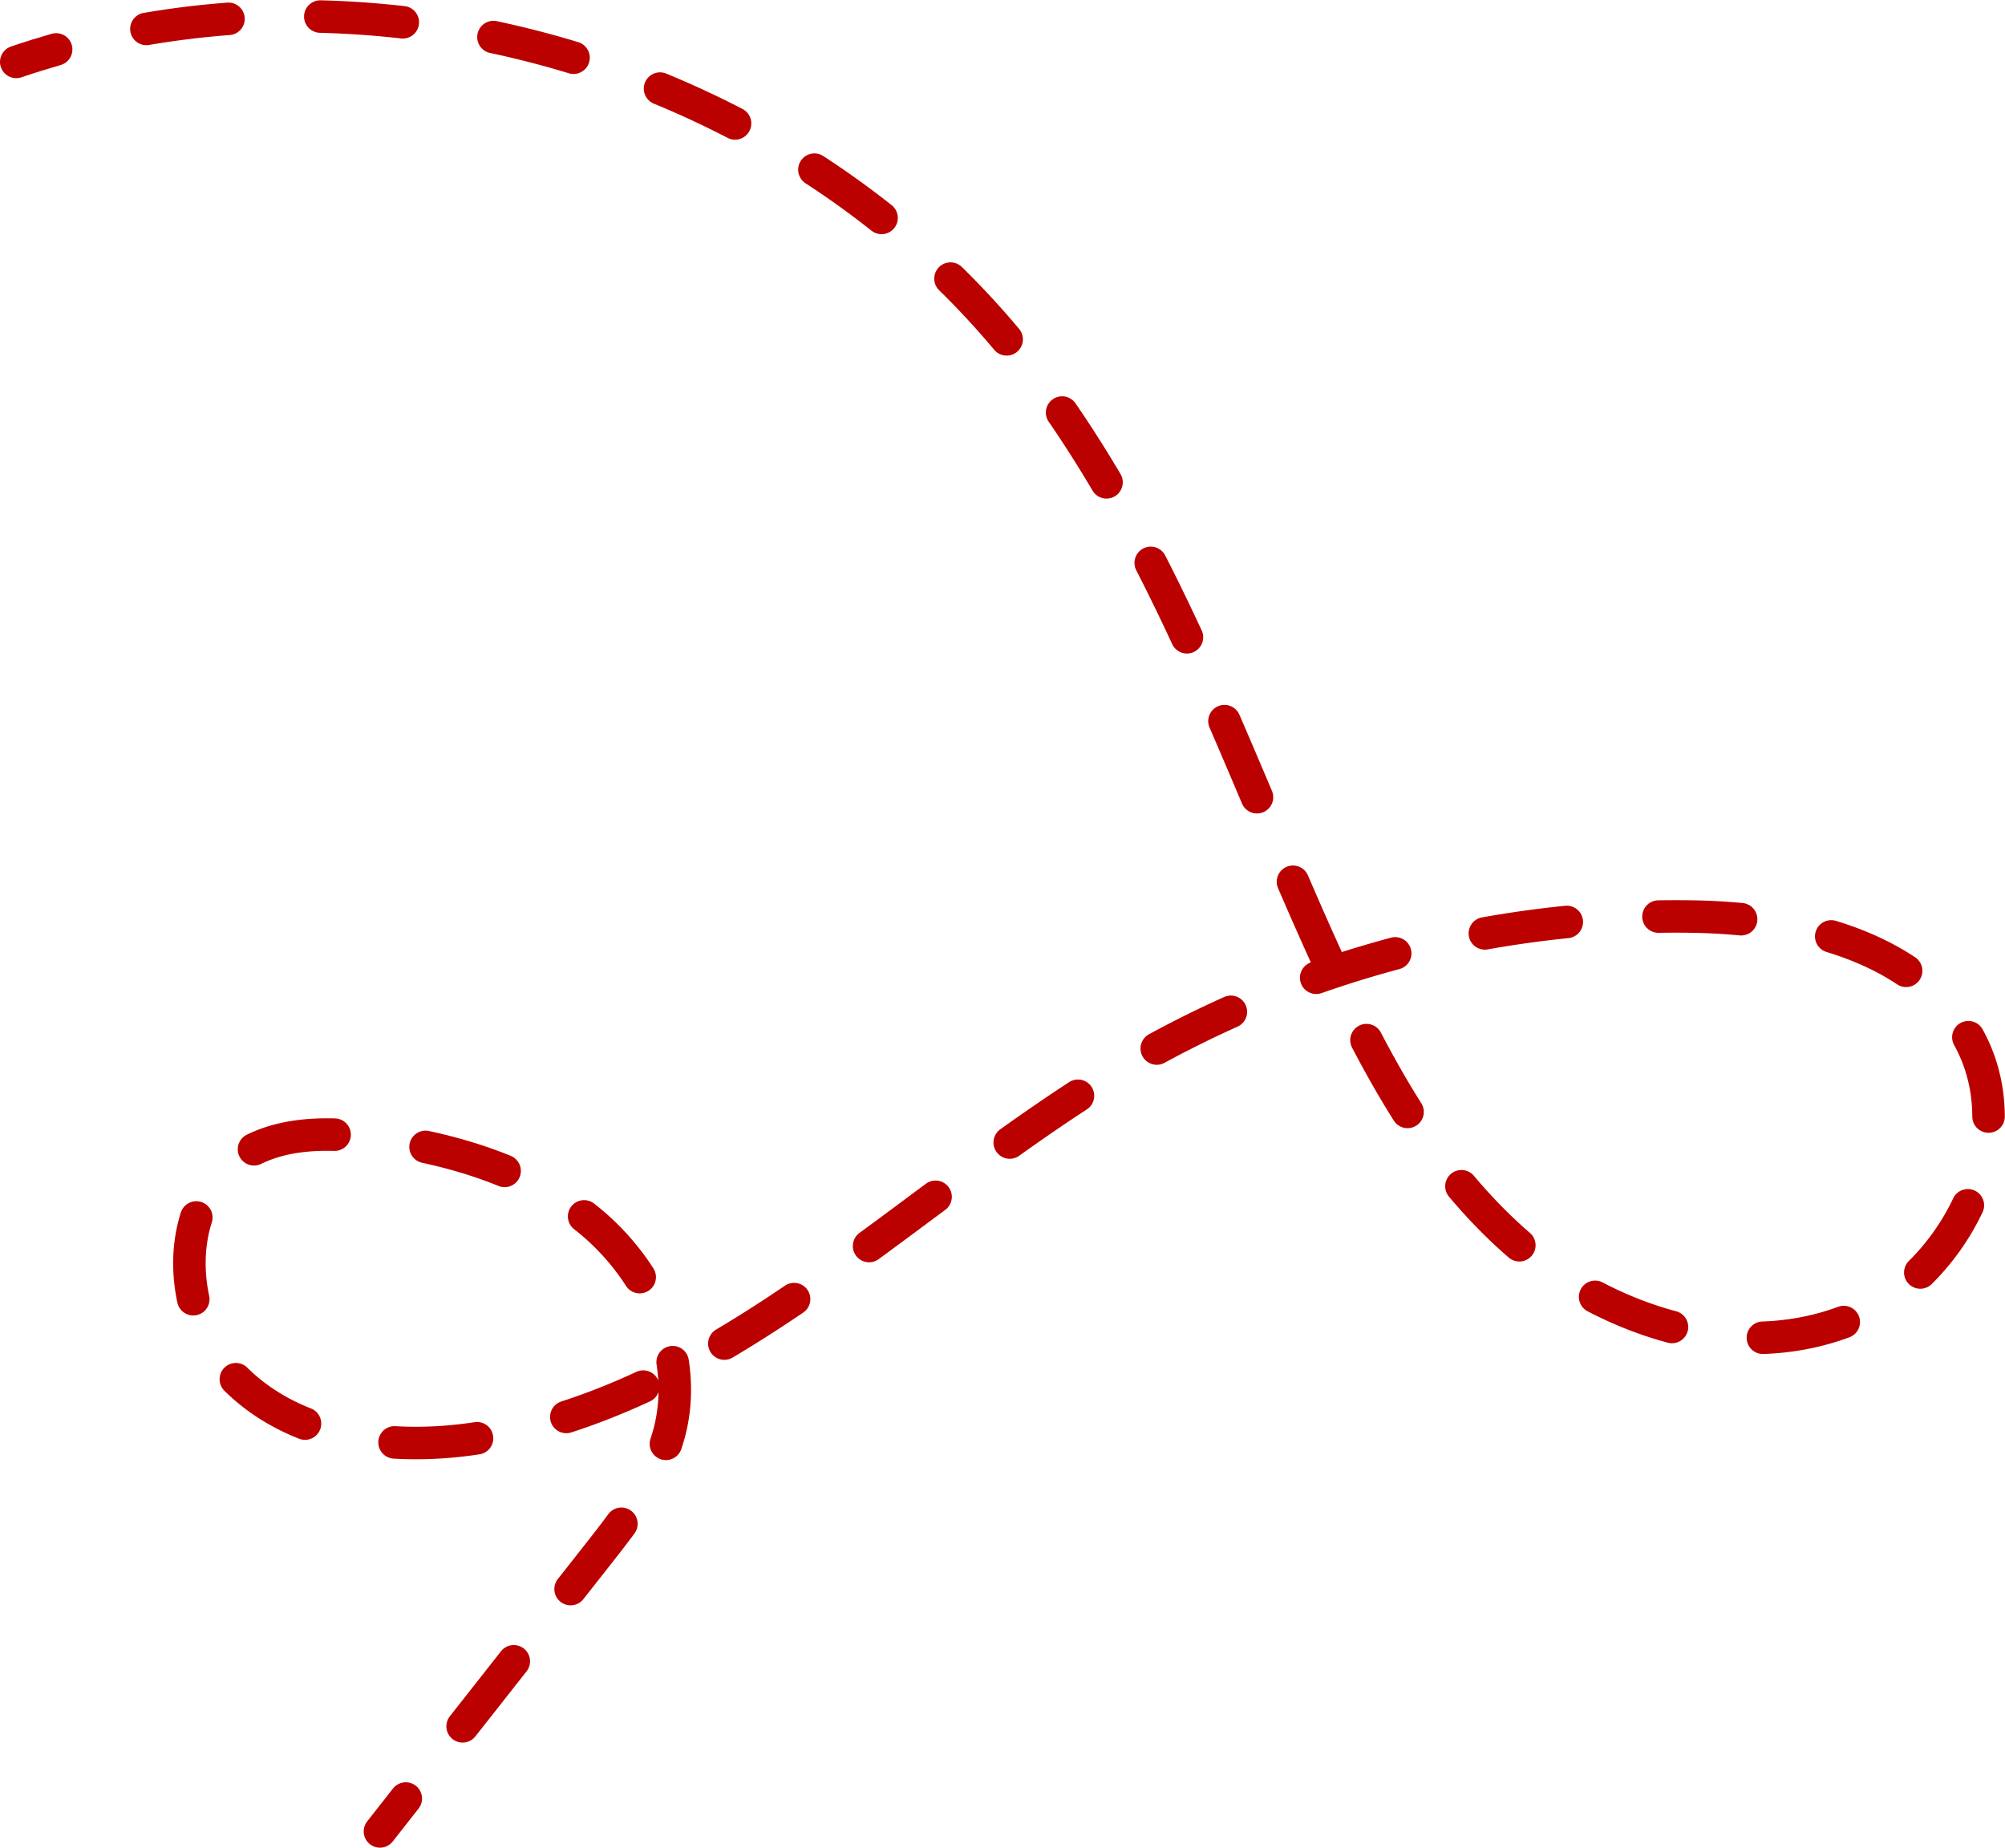 <svg xmlns="http://www.w3.org/2000/svg" viewBox="0 0 431.75 397.83"><defs><style>.cls-1,.cls-2{fill:none;stroke:#b00;stroke-linecap:round;stroke-linejoin:round;stroke-width:7px;}.cls-2{stroke-dasharray:17.81 19.79;}</style></defs><title>beeline</title><g id="Layer_2" data-name="Layer 2"><g id="visual"><path class="cls-1" d="M81.82,394.33l5.56-7.08"/><path class="cls-2" d="M99.62,371.7l29.18-37.08c6.43-8.18,13-16.69,15.49-26.8,3.94-16.22-4-33.71-16.78-44.51s-29.43-15.84-46-18.15c-9.82-1.37-20.47-1.72-28.93,3.46-15.8,9.68-15,35.19-1.89,48.25s33.69,15.61,52,12.81c53.83-8.21,93.41-53,140.41-80.54a234.19,234.19,0,0,1,121.57-31.79c22.79.41,48.75,6.35,59.46,26.47,11.75,22.07-3.34,51.82-26.71,60.69s-50.64.29-69.69-15.91-31.31-38.87-41.71-61.6c-20.86-45.56-36.66-94.54-68.6-133.15C171.25,18,92.13-7.83,21.67,8.19"/><path class="cls-1" d="M12.09,10.64c-2.88.83-5.75,1.72-8.59,2.69"/></g></g></svg>